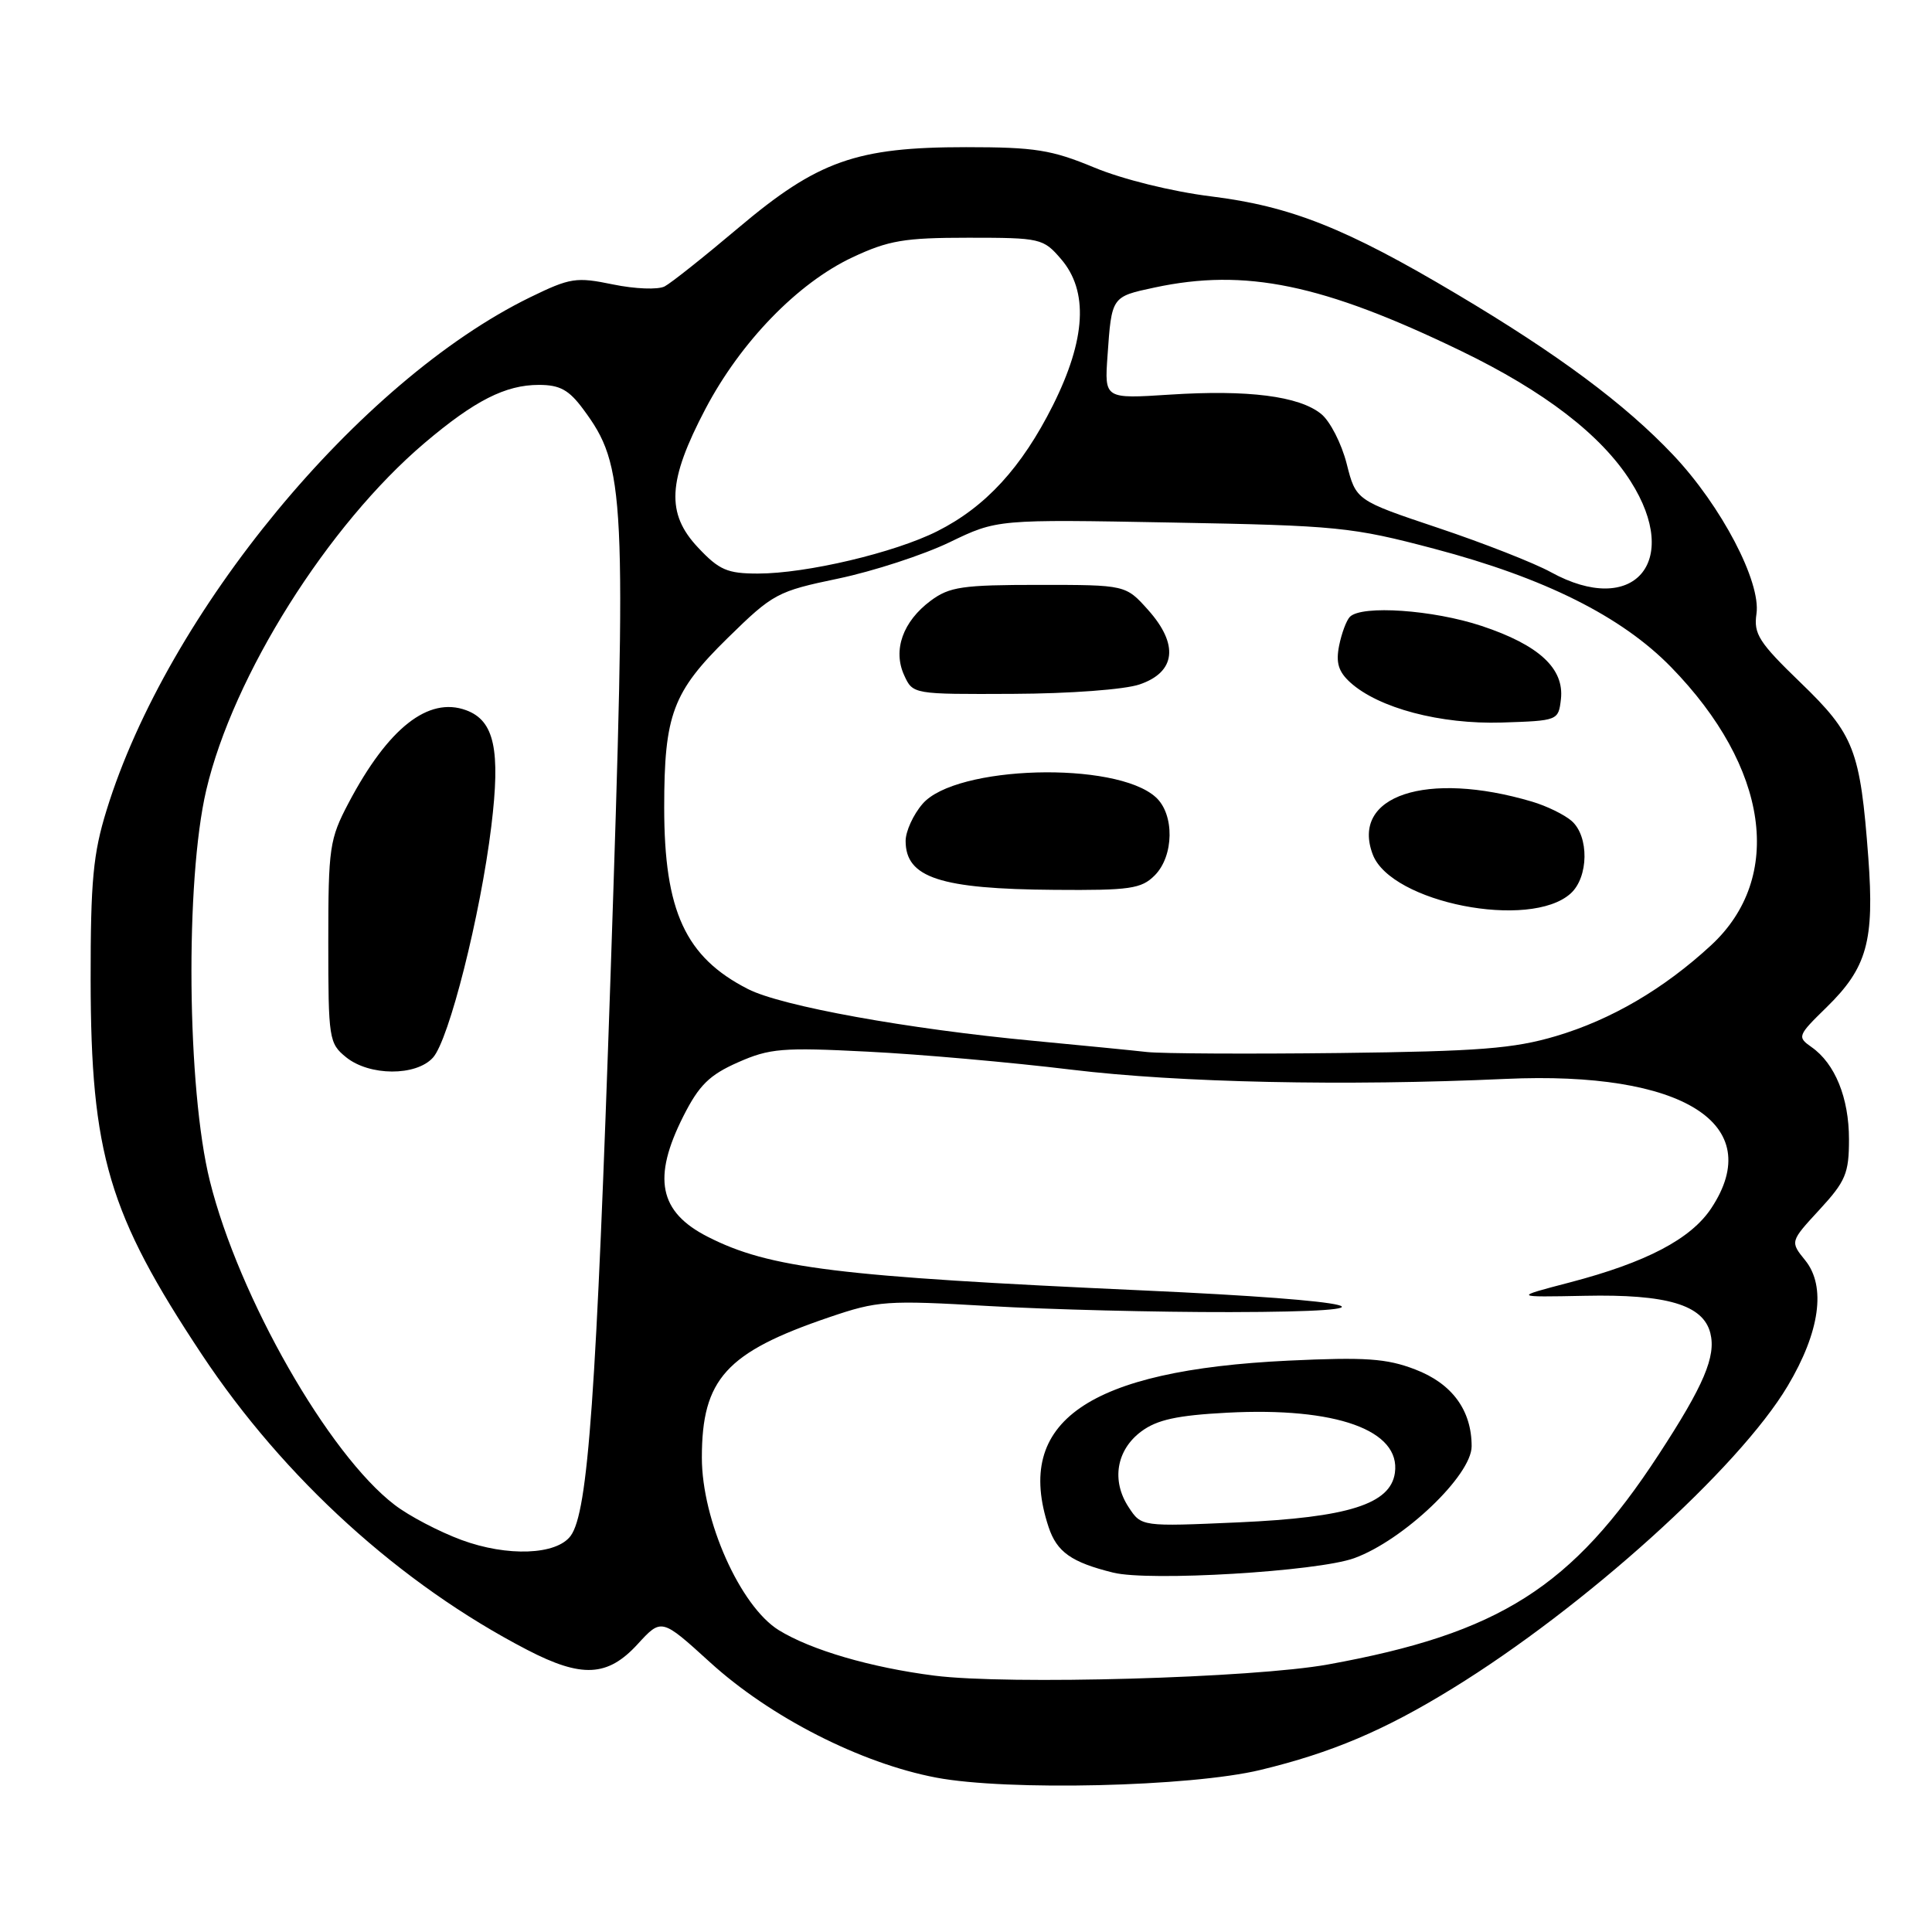 <?xml version="1.0" encoding="UTF-8" standalone="no"?>
<!DOCTYPE svg PUBLIC "-//W3C//DTD SVG 1.1//EN" "http://www.w3.org/Graphics/SVG/1.1/DTD/svg11.dtd" >
<svg xmlns="http://www.w3.org/2000/svg" xmlns:xlink="http://www.w3.org/1999/xlink" version="1.1" viewBox="0 0 256 256">
 <g >
 <path fill="currentColor"
d=" M 167.00 234.53 C 176.42 232.26 183.44 229.29 192.46 223.73 C 209.93 212.99 230.40 194.52 236.87 183.66 C 241.15 176.48 241.99 170.45 239.20 167.00 C 237.19 164.52 237.19 164.52 241.10 160.28 C 244.56 156.52 245.00 155.48 245.00 150.97 C 245.00 145.47 243.15 140.92 240.03 138.74 C 238.12 137.40 238.19 137.22 242.01 133.49 C 247.40 128.23 248.38 124.70 247.56 113.62 C 246.49 99.36 245.70 97.32 238.57 90.44 C 233.07 85.13 232.35 84.00 232.74 81.34 C 233.36 77.10 228.08 67.03 221.72 60.30 C 215.32 53.53 206.45 46.94 193.00 38.95 C 178.34 30.23 171.03 27.33 160.46 26.02 C 155.30 25.38 148.75 23.76 145.00 22.20 C 139.34 19.85 137.14 19.50 128.00 19.50 C 113.46 19.50 108.36 21.31 97.84 30.19 C 93.33 34.00 88.93 37.50 88.07 37.95 C 87.20 38.41 84.14 38.29 81.23 37.69 C 76.34 36.68 75.57 36.80 70.23 39.40 C 47.53 50.50 22.19 81.18 14.12 107.36 C 12.34 113.11 12.00 116.72 12.01 129.86 C 12.04 152.93 14.39 160.85 26.74 179.47 C 37.64 195.90 53.07 209.91 69.85 218.61 C 77.09 222.37 80.52 222.19 84.48 217.87 C 87.65 214.41 87.65 214.41 94.08 220.26 C 102.06 227.53 114.04 233.64 124.04 235.54 C 133.46 237.33 157.75 236.76 167.00 234.53 Z  M 123.81 222.03 C 115.40 220.96 107.47 218.64 103.20 216.01 C 98.09 212.85 93.00 201.44 93.00 193.15 C 93.00 182.73 96.21 179.19 109.85 174.55 C 116.31 172.35 117.45 172.27 131.09 173.06 C 139.02 173.52 153.38 173.88 163.00 173.86 C 186.95 173.82 180.94 172.32 151.50 170.99 C 110.91 169.15 101.97 168.05 93.78 163.88 C 87.31 160.59 86.41 156.08 90.56 147.88 C 92.63 143.79 94.00 142.44 97.78 140.77 C 101.98 138.91 103.67 138.77 114.97 139.35 C 121.86 139.69 134.03 140.77 142.00 141.74 C 156.22 143.46 178.23 143.93 199.50 142.96 C 222.99 141.89 234.16 148.92 226.75 160.10 C 224.05 164.18 218.13 167.28 208.00 169.93 C 200.50 171.89 200.50 171.89 210.00 171.70 C 220.89 171.47 225.69 172.90 226.63 176.65 C 227.40 179.73 225.77 183.57 219.79 192.73 C 208.30 210.33 198.68 216.44 175.97 220.55 C 166.05 222.35 133.53 223.27 123.81 222.03 Z  M 179.43 206.47 C 185.95 204.11 195.00 195.49 195.00 191.64 C 195.00 186.85 192.40 183.32 187.50 181.45 C 183.72 180.00 180.91 179.81 170.73 180.29 C 144.15 181.56 134.33 188.36 138.94 202.33 C 140.04 205.65 141.96 207.01 147.50 208.38 C 152.26 209.57 174.57 208.23 179.43 206.47 Z  M 61.14 204.05 C 58.20 202.96 54.21 200.88 52.30 199.41 C 43.54 192.73 31.64 171.88 27.81 156.50 C 24.77 144.32 24.52 116.68 27.33 104.69 C 30.89 89.51 43.45 69.56 56.28 58.68 C 62.89 53.08 66.98 51.00 71.40 51.00 C 74.19 51.00 75.39 51.66 77.30 54.25 C 82.89 61.81 83.05 65.14 80.91 129.00 C 79.02 184.92 77.93 200.35 75.62 203.50 C 73.76 206.05 67.23 206.30 61.14 204.05 Z  M 57.37 140.14 C 59.49 137.80 63.66 121.29 65.10 109.50 C 66.34 99.35 65.51 95.49 61.77 94.11 C 56.76 92.26 51.43 96.46 46.19 106.39 C 43.66 111.20 43.50 112.28 43.50 124.84 C 43.50 137.65 43.59 138.25 45.86 140.09 C 48.95 142.59 55.13 142.62 57.37 140.14 Z  M 152.00 139.40 C 150.07 139.18 143.32 138.52 137.00 137.92 C 120.26 136.35 103.55 133.32 99.12 131.06 C 90.82 126.83 88.01 120.74 88.01 107.00 C 88.01 94.68 89.13 91.69 96.43 84.53 C 102.44 78.64 102.99 78.35 111.09 76.66 C 115.71 75.69 122.34 73.53 125.81 71.86 C 132.12 68.81 132.12 68.81 155.31 69.24 C 177.24 69.64 179.13 69.83 190.03 72.71 C 204.68 76.58 214.88 81.68 221.44 88.41 C 234.37 101.68 236.45 116.27 226.72 125.26 C 220.46 131.04 213.49 135.12 206.17 137.29 C 200.57 138.95 195.98 139.31 177.50 139.53 C 165.40 139.67 153.93 139.61 152.00 139.40 Z  M 208.12 118.39 C 210.51 116.23 210.58 110.82 208.25 108.78 C 207.29 107.94 204.93 106.79 203.00 106.22 C 189.03 102.08 178.93 105.43 181.90 113.23 C 184.33 119.62 202.76 123.24 208.12 118.39 Z  M 153.00 116.00 C 155.57 113.43 155.65 107.89 153.14 105.63 C 147.83 100.82 126.64 101.42 122.25 106.51 C 121.01 107.94 120.00 110.16 120.00 111.43 C 120.00 116.30 124.57 117.80 139.75 117.91 C 149.73 117.99 151.23 117.77 153.00 116.00 Z  M 206.83 92.65 C 207.29 88.58 203.93 85.47 196.32 82.94 C 189.91 80.81 180.45 80.15 178.87 81.73 C 178.41 82.19 177.77 83.91 177.44 85.55 C 176.99 87.82 177.35 89.00 178.92 90.43 C 182.68 93.83 190.86 95.99 199.00 95.74 C 206.44 95.50 206.50 95.48 206.83 92.65 Z  M 151.00 90.69 C 155.80 89.06 156.22 85.40 152.14 80.83 C 149.16 77.50 149.16 77.50 137.66 77.50 C 127.52 77.50 125.81 77.75 123.32 79.60 C 119.64 82.34 118.28 86.13 119.80 89.46 C 120.96 92.00 120.96 92.00 134.23 91.94 C 141.73 91.91 149.02 91.37 151.00 90.69 Z  M 205.49 75.81 C 203.29 74.60 196.59 71.97 190.59 69.96 C 179.67 66.30 179.67 66.30 178.44 61.44 C 177.76 58.77 176.24 55.80 175.06 54.85 C 172.14 52.48 165.36 51.62 155.01 52.29 C 146.35 52.85 146.35 52.85 146.75 47.17 C 147.30 39.28 147.27 39.32 152.98 38.10 C 165.01 35.52 175.27 37.64 193.59 46.50 C 204.64 51.84 212.17 57.63 216.07 63.78 C 222.88 74.50 216.43 81.83 205.49 75.81 Z  M 92.51 72.57 C 88.23 68.04 88.46 63.73 93.47 54.19 C 98.15 45.29 105.70 37.51 112.95 34.10 C 117.75 31.85 119.83 31.50 128.33 31.50 C 137.87 31.50 138.24 31.59 140.58 34.31 C 144.25 38.56 143.90 44.94 139.52 53.70 C 135.38 61.95 130.61 67.16 124.19 70.39 C 118.53 73.24 106.84 76.00 100.42 76.00 C 96.38 76.00 95.29 75.53 92.51 72.57 Z  M 149.55 199.71 C 147.24 196.20 147.92 192.13 151.23 189.67 C 153.32 188.12 155.97 187.54 162.60 187.19 C 177.05 186.43 185.63 189.51 184.83 195.17 C 184.24 199.30 178.65 201.07 164.14 201.72 C 151.24 202.29 151.24 202.29 149.55 199.71 Z "/>
</g>
</svg>